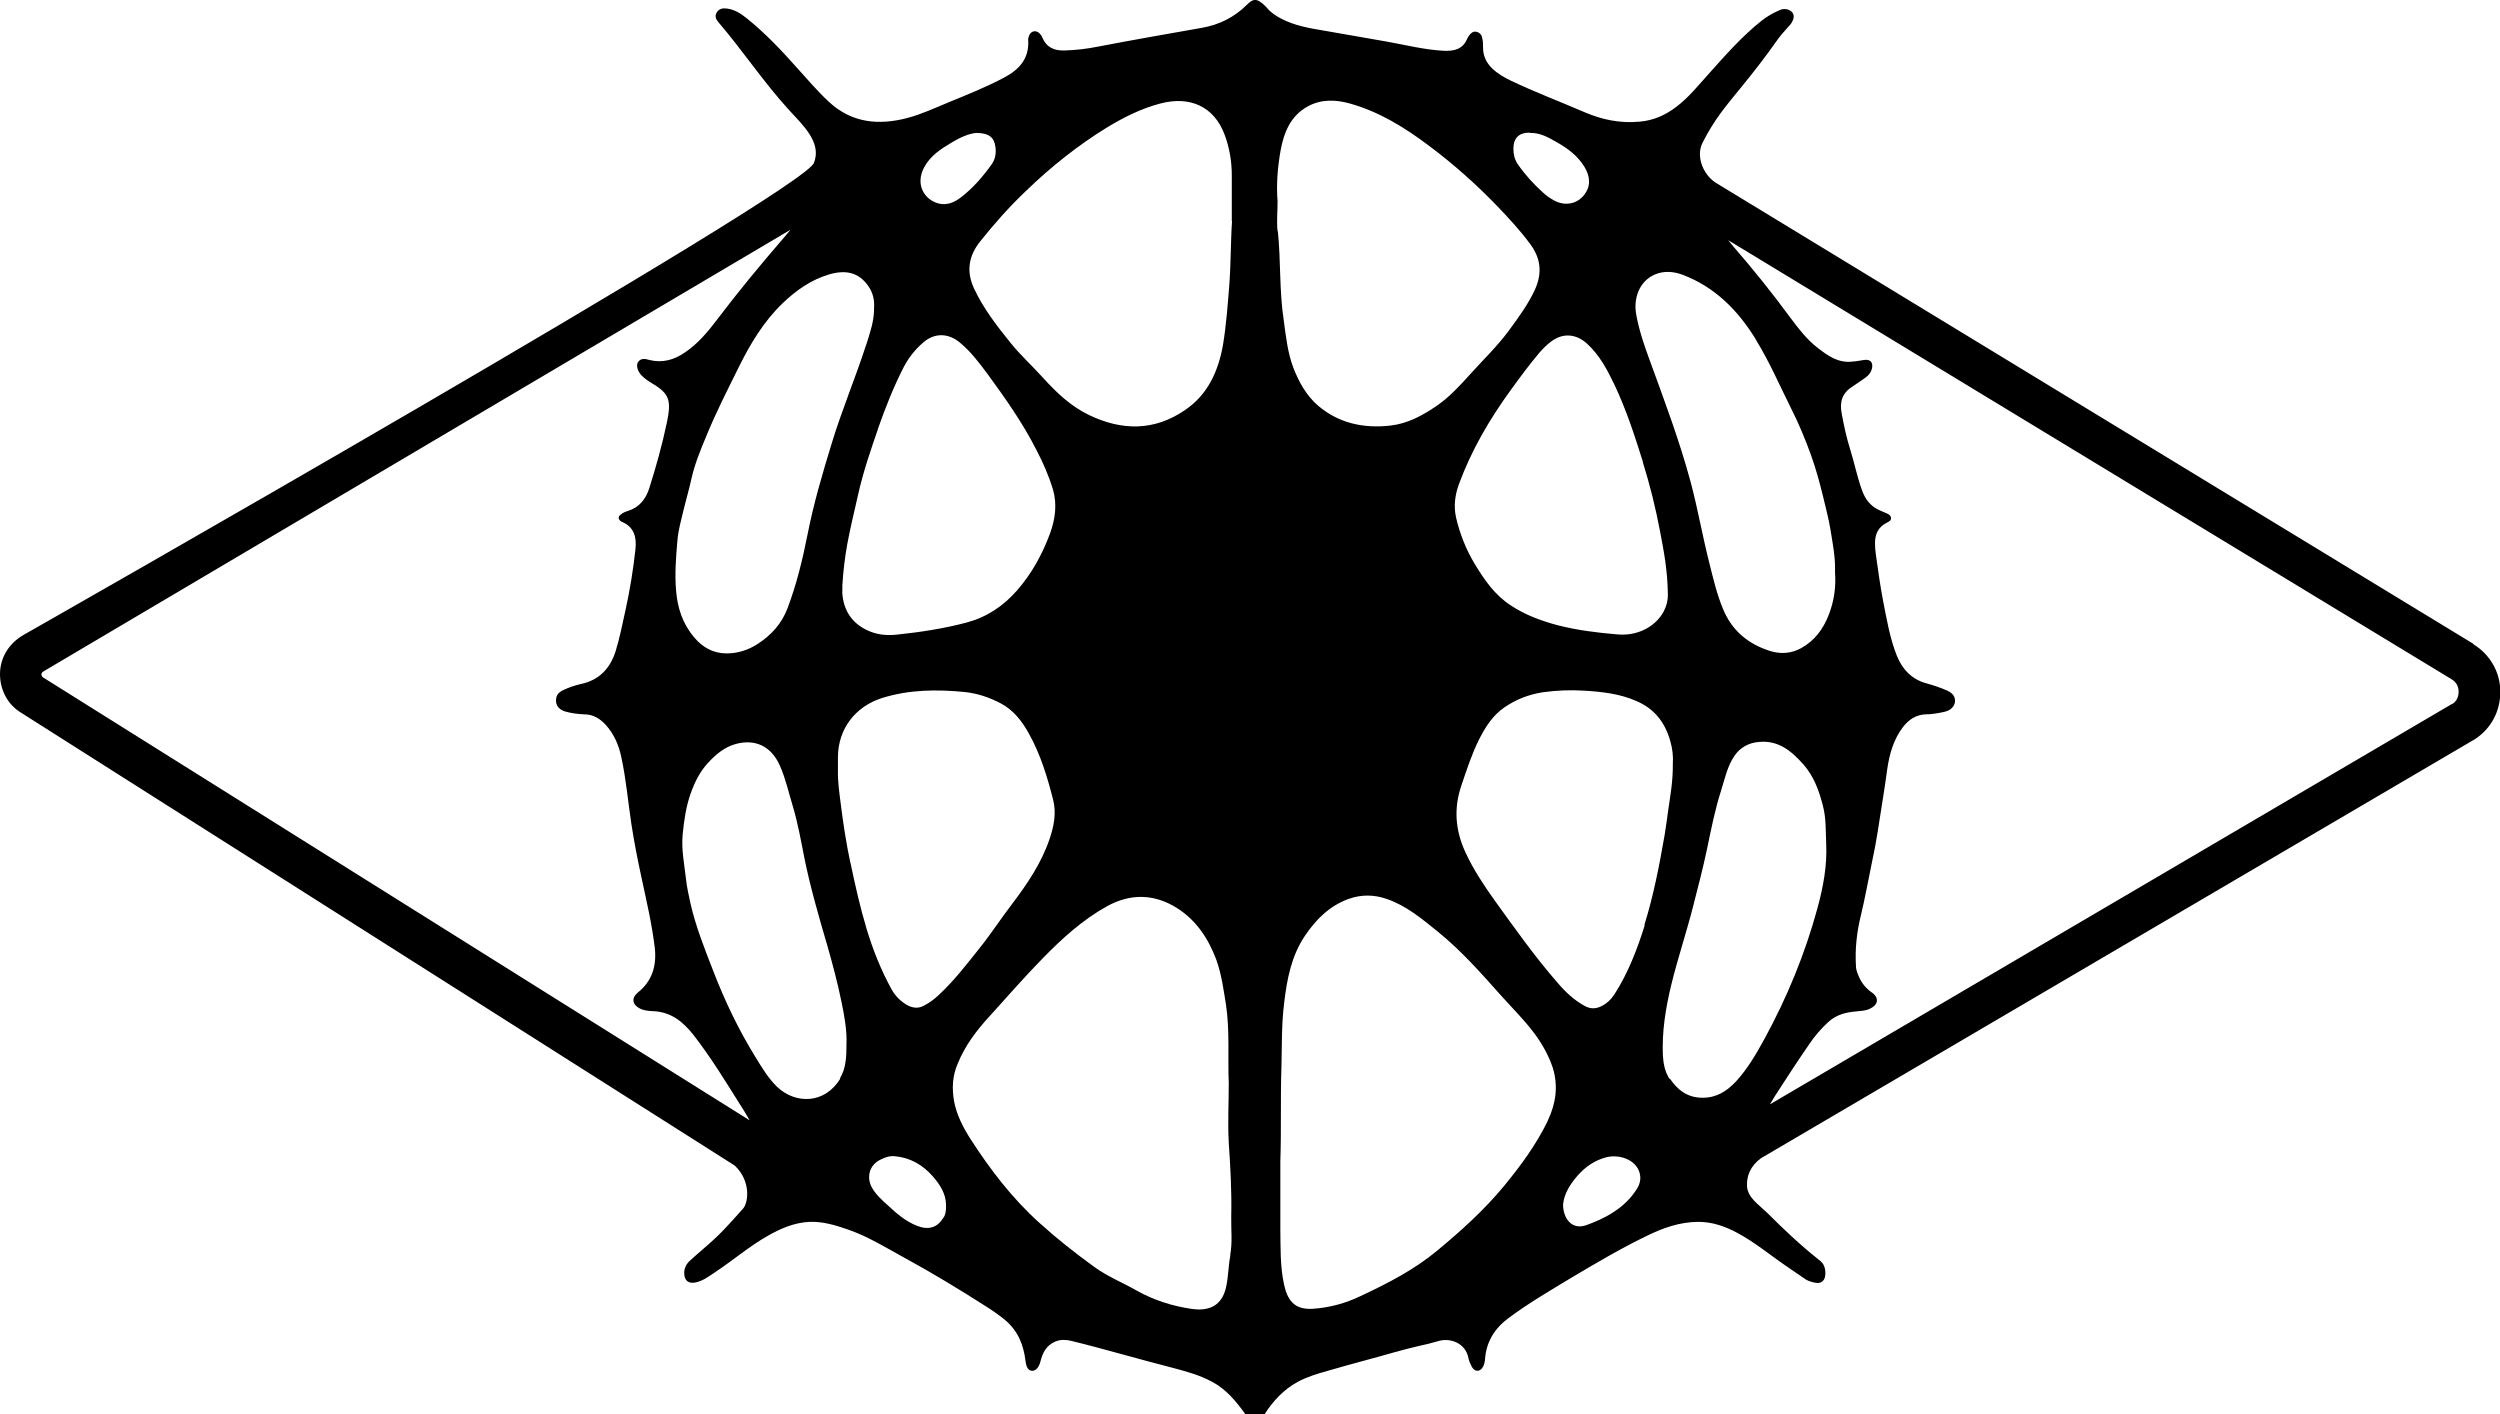 <?xml version="1.0" encoding="UTF-8"?><svg id="Ebene_2" xmlns="http://www.w3.org/2000/svg" width="45.32" height="25.635" viewBox="0 0 90.64 51.27"><g id="Ebene_1-2"><path d="M89.67,23.34L62.23,6.64c-.44-.26-.77-.94-.5-1.47.42-.83.83-1.31,1.41-2.02.44-.54.87-1.09,1.27-1.66.12-.18.27-.34.41-.5.03-.04.07-.07.1-.11.12-.17.15-.32.06-.43-.09-.11-.28-.16-.44-.09-.24.1-.47.23-.67.39-.72.57-1.32,1.26-1.93,1.94-.37.41-.72.85-1.16,1.18-.39.3-.83.5-1.33.54-.71.07-1.37-.07-2.02-.35-.88-.38-1.78-.72-2.64-1.13-.25-.12-.48-.25-.68-.44-.21-.2-.34-.45-.34-.75,0-.12,0-.24-.03-.36-.02-.12-.09-.2-.22-.23-.11-.02-.19.05-.25.13-.03.04-.05.07-.07.11-.16.41-.5.47-.88.45-.69-.04-1.36-.21-2.03-.33-.76-.13-1.53-.27-2.29-.4-.54-.09-1.07-.18-1.56-.44-.19-.1-.37-.22-.51-.39-.03-.04-.08-.08-.12-.12-.25-.22-.37-.22-.6.01-.46.46-1.01.73-1.64.84-1.25.22-2.51.44-3.76.68-.4.08-.81.13-1.22.14-.37.01-.65-.11-.8-.47-.02-.05-.05-.1-.09-.14-.14-.15-.34-.1-.4.1-.02.05-.03.11-.02.16.03.66-.34,1.05-.87,1.33-.64.34-1.31.61-1.97.88-.51.21-1.02.45-1.55.59-1.04.27-2.01.18-2.84-.59-.42-.39-.79-.83-1.18-1.26-.56-.63-1.14-1.24-1.8-1.77-.21-.17-.43-.31-.71-.35-.16-.02-.29,0-.38.15-.08.14-.01.26.08.36.87,1.02,1.62,2.15,2.53,3.15.49.54,1.22,1.19.92,1.93-.22.96-28.64,17.11-28.64,17.11C.32,23.32,0,23.85,0,24.44c0,.59.29,1.12.78,1.41l25.86,16.41c.6.57.49,1.35.3,1.56-.6.67-.82.93-1.5,1.51-.15.13-.3.26-.45.4-.13.13-.2.29-.18.48.02.23.16.33.39.29.28-.05.49-.22.72-.37.65-.43,1.24-.94,1.91-1.32.47-.27.96-.48,1.51-.51.49-.02.95.12,1.41.28.72.25,1.36.65,2.02,1.01,1.01.55,2,1.15,2.97,1.77.24.15.47.31.69.49.47.39.68.9.75,1.49.03.25.11.35.24.36.13,0,.24-.11.3-.33.08-.32.21-.59.54-.73.19-.08.37-.07.56-.03.62.15,1.24.32,1.86.49.61.17,1.22.33,1.83.49.49.13.97.26,1.42.5.52.27.88.71,1.22,1.18h.7c.31-.48.69-.89,1.2-1.17.34-.18.72-.3,1.09-.4.49-.14.98-.28,1.47-.41.61-.16,1.21-.35,1.83-.49.23-.05.45-.1.68-.17.46-.15,1.02.07,1.12.61.02.11.07.21.12.31.11.2.3.2.41,0,.04-.08.06-.16.07-.25.04-.64.34-1.13.85-1.51.71-.53,1.48-.98,2.24-1.44.91-.54,1.82-1.08,2.77-1.54.59-.29,1.21-.51,1.88-.51.5,0,.96.16,1.39.39.66.35,1.24.84,1.86,1.26.22.15.44.3.66.45.05.03.11.05.17.07.16.04.32.1.45-.05.1-.11.09-.42,0-.57-.04-.07-.1-.13-.17-.18-.67-.53-1.28-1.11-1.88-1.71-.3-.29-.7-.54-.72-.96-.02-.35.12-.73.51-1.01l25.88-15.19c.59-.38.93-1.03.92-1.73,0-.7-.37-1.34-.97-1.71ZM33.51,6.06c.22-.41.6-.66.99-.89.31-.19.64-.33.89-.35.46,0,.66.16.7.51.03.22,0,.43-.13.62-.33.46-.69.88-1.14,1.22-.23.17-.48.28-.78.21-.53-.13-.87-.7-.53-1.32ZM31.83,15.55c.27-.77.57-1.53.94-2.25.18-.34.41-.63.7-.88.41-.36.91-.35,1.33,0,.39.32.69.72.99,1.12.65.89,1.29,1.79,1.79,2.78.24.46.45.94.6,1.44.15.53.08,1.06-.11,1.58-.28.76-.66,1.45-1.19,2.06-.5.57-1.09.97-1.83,1.17-.83.22-1.68.35-2.54.44-.37.04-.74,0-1.07-.16-.55-.26-.85-.71-.9-1.32,0-.1,0-.2,0-.3.03-.51.09-1.01.18-1.51.11-.6.26-1.19.39-1.78.18-.81.45-1.6.72-2.38ZM31.41,12.48c-.39,1.21-.89,2.39-1.26,3.61-.33,1.08-.65,2.16-.87,3.28-.18.91-.4,1.82-.73,2.69-.21.55-.58.96-1.07,1.28-.35.23-.73.35-1.14.35-.48,0-.87-.22-1.17-.58-.42-.49-.61-1.07-.66-1.72-.05-.6,0-1.2.05-1.79.03-.38.14-.76.23-1.14.09-.37.2-.74.28-1.11.12-.53.32-1.02.53-1.52.35-.86.77-1.68,1.18-2.51.42-.85.91-1.67,1.6-2.33.48-.46,1.03-.85,1.68-1.04.61-.18,1.08-.07,1.42.42.17.24.23.51.21.78.01.49-.15.91-.28,1.34ZM1.5,24.46c0-.07.05-.1.08-.12L28.66,8.33c-.11.13-.21.26-.32.38-.8.93-1.58,1.87-2.32,2.85-.35.46-.71.9-1.19,1.22-.39.27-.82.39-1.29.27-.14-.04-.3-.08-.41.08-.07.11-.02.31.11.46.12.13.27.23.42.32.62.37.68.62.52,1.4-.17.81-.39,1.6-.64,2.39-.12.38-.35.69-.76.82-.1.03-.2.07-.28.14-.1.08-.09.17.01.24.02.01.04.03.06.03.43.19.51.56.47.97-.08.74-.2,1.48-.36,2.21-.11.5-.21,1.01-.36,1.5-.2.63-.6,1.05-1.26,1.19-.23.05-.45.13-.66.23-.19.1-.25.21-.24.41.01.16.13.29.31.35.24.07.48.1.72.11.31,0,.56.15.77.38.31.34.48.75.57,1.19.17.79.24,1.6.36,2.4.1.66.23,1.31.37,1.96.18.84.38,1.69.48,2.54.07.64-.09,1.2-.62,1.62-.23.19-.2.43.07.57.15.08.31.09.47.1.66.02,1.1.38,1.48.86.63.81,1.16,1.68,1.7,2.54.12.18.23.37.34.56L1.56,24.56s-.06-.04-.06-.11ZM30.47,39.1c-.56.93-1.62.94-2.29.31-.33-.32-.56-.71-.8-1.1-.61-.99-1.11-2.04-1.53-3.13-.31-.8-.63-1.6-.82-2.44-.06-.29-.13-.58-.16-.88-.06-.53-.17-1.06-.12-1.6.05-.51.12-1.01.29-1.49.14-.4.33-.78.61-1.09.29-.32.62-.6,1.04-.71.68-.18,1.27.07,1.59.8.21.48.32.99.47,1.48.18.61.29,1.23.41,1.84.22,1.09.53,2.15.84,3.21.19.67.37,1.34.51,2.03.11.52.2,1.06.18,1.52,0,.49-.02.89-.24,1.25ZM30.83,31.28c-.15-.71-.26-1.43-.35-2.15-.05-.4-.11-.8-.1-1.21,0-.16,0-.32,0-.48.01-1.02.63-1.82,1.59-2.13.99-.31,1.99-.32,3.01-.22.47.05.9.2,1.3.41.46.24.77.64,1.02,1.09.43.77.68,1.6.89,2.44.11.46.02.92-.13,1.37-.3.89-.81,1.64-1.37,2.38-.4.52-.76,1.08-1.17,1.59-.47.59-.93,1.19-1.48,1.7-.16.15-.33.28-.52.38-.22.13-.44.1-.65-.02-.23-.14-.42-.33-.55-.57-.38-.69-.67-1.42-.9-2.18-.24-.8-.42-1.61-.59-2.42ZM34.2,44.15c-.21.36-.54.46-.96.29-.4-.16-.72-.43-1.03-.72-.22-.2-.44-.39-.59-.65-.22-.38-.1-.83.29-1.02.16-.08.33-.15.53-.13.56.05,1.01.31,1.38.73.26.3.47.62.48,1.03,0,.16,0,.32-.09.47ZM44.61,45.51c-.08.39-.07.78-.16,1.17-.15.65-.6.86-1.21.78-.71-.1-1.39-.31-2.03-.67-.51-.29-1.06-.51-1.54-.86-.69-.5-1.35-1.02-1.98-1.59-1-.9-1.8-1.95-2.52-3.07-.26-.41-.49-.86-.58-1.35-.08-.46-.06-.91.13-1.35.27-.67.7-1.23,1.18-1.75.63-.69,1.24-1.4,1.9-2.07.7-.72,1.45-1.4,2.33-1.89.85-.47,1.71-.46,2.54.06.71.45,1.14,1.11,1.43,1.88.19.53.26,1.08.35,1.63.14.94.06,1.89.1,2.84,0,.72-.04,1.44,0,2.16.06.89.11,1.77.09,2.66-.01.48.05.96-.04,1.43ZM44.67,8.01c-.05.66-.04,1.49-.1,2.32-.06.73-.11,1.46-.23,2.18-.17.95-.55,1.8-1.38,2.36-1.11.76-2.28.75-3.47.18-.67-.32-1.19-.82-1.68-1.36-.39-.43-.82-.82-1.18-1.27-.5-.62-.98-1.24-1.32-1.97-.29-.63-.18-1.19.23-1.7.51-.64,1.06-1.26,1.65-1.82.91-.88,1.9-1.67,2.98-2.33.6-.36,1.22-.67,1.91-.85,1.03-.27,1.94.08,2.33,1.16.17.47.25.95.25,1.45,0,.49,0,.99,0,1.65ZM63.68,12.35c.48.78.84,1.62,1.25,2.44.28.55.52,1.13.73,1.71.17.47.3.95.42,1.43.1.43.22.86.29,1.3.08.5.18.99.16,1.52.04.52-.03,1.04-.23,1.55-.2.51-.51.93-1,1.2-.36.2-.75.22-1.13.1-.79-.25-1.38-.74-1.7-1.52-.22-.53-.35-1.08-.49-1.64-.25-.98-.42-1.97-.68-2.95-.41-1.52-.96-2.98-1.5-4.46-.2-.54-.38-1.08-.48-1.64-.1-.57.11-1.18.66-1.43.34-.15.69-.12,1.02,0,1.19.45,2.03,1.31,2.68,2.38ZM59.56,16.75c.26.83.47,1.68.63,2.53.13.69.27,1.38.28,2.28.01.37-.18.84-.66,1.16-.35.23-.76.32-1.18.28-.72-.06-1.44-.15-2.15-.33-.6-.16-1.17-.37-1.69-.71-.59-.38-.97-.93-1.32-1.51-.32-.53-.54-1.09-.68-1.69-.09-.41-.04-.82.11-1.22.45-1.22,1.1-2.33,1.86-3.38.34-.47.68-.93,1.05-1.37.13-.15.27-.29.43-.41.43-.32.9-.28,1.3.08.45.41.73.94.99,1.48.43.91.74,1.86,1.04,2.82ZM55.48,4.82c.37-.01.67.17.97.34.39.22.75.49.99.88.23.37.23.73,0,1.02-.26.34-.7.42-1.09.21-.15-.08-.29-.18-.42-.3-.34-.31-.65-.65-.91-1.03-.11-.17-.15-.35-.15-.55,0-.39.21-.59.6-.58ZM46.32,8.38c-.04-.35,0-.7,0-1.08-.05-.6,0-1.23.11-1.85.12-.64.35-1.24.98-1.59.49-.27,1.01-.25,1.52-.11,1.08.3,2.01.88,2.9,1.55.88.66,1.7,1.39,2.46,2.18.42.44.83.88,1.19,1.37.38.51.44,1.04.18,1.63-.25.55-.6,1.02-.95,1.5-.42.57-.93,1.06-1.4,1.58-.38.42-.76.84-1.23,1.16-.51.35-1.05.64-1.67.71-.96.11-1.87-.08-2.62-.72-.42-.36-.7-.86-.9-1.38-.21-.56-.27-1.15-.35-1.74-.16-1.06-.1-2.14-.21-3.2ZM56.11,40.65c-.42.86-.98,1.62-1.58,2.35-.72.87-1.55,1.62-2.42,2.34-.84.7-1.8,1.19-2.78,1.65-.54.26-1.12.42-1.72.46-.7.05-.94-.33-1.06-.9-.14-.66-.12-1.32-.13-1.99,0-.82,0-1.64,0-2.46.04-1.14,0-2.27.04-3.41.02-.78,0-1.56.1-2.34.1-.85.26-1.69.75-2.42.4-.59.89-1.09,1.59-1.34.45-.16.91-.16,1.37,0,.71.24,1.28.72,1.85,1.18.84.68,1.56,1.49,2.28,2.3.42.47.87.91,1.24,1.41.28.38.51.79.66,1.24.2.66.11,1.29-.18,1.9ZM59.22,43.29c-.44.57-1.04.89-1.71,1.13-.55.19-.84-.28-.84-.75.04-.4.26-.74.53-1.05.28-.32.62-.55,1.03-.66.46-.12,1.09.07,1.22.58.08.31-.07.54-.24.76ZM59.63,33.55c-.27.87-.6,1.72-1.09,2.49-.13.2-.29.35-.5.45-.19.09-.38.09-.57-.01-.39-.21-.71-.51-1-.85-.82-.94-1.54-1.96-2.27-2.97-.4-.56-.78-1.13-1.07-1.76-.37-.8-.43-1.6-.14-2.44.19-.56.37-1.12.64-1.66.23-.45.49-.86.91-1.15.42-.29.88-.47,1.39-.55.5-.07,1-.09,1.49-.06.66.04,1.32.11,1.94.39.63.28,1,.76,1.19,1.41.09.3.12.6.1.84.01.62-.09,1.16-.17,1.71-.04.3-.08.6-.13.9-.19,1.09-.4,2.18-.73,3.24ZM60.54,39.13c-.17-.25-.23-.54-.25-.85-.04-.88.1-1.74.31-2.6.23-.94.54-1.86.78-2.8.18-.7.36-1.39.51-2.1.15-.72.29-1.44.52-2.15.13-.42.22-.85.47-1.22.21-.31.52-.48.89-.51.71-.07,1.18.33,1.61.81.38.43.57.95.71,1.5.12.45.1.91.12,1.37.04.81-.11,1.59-.32,2.36-.45,1.65-1.1,3.23-1.92,4.73-.3.55-.61,1.08-1.03,1.54-.33.35-.7.59-1.21.59-.55,0-.91-.28-1.19-.7ZM88.92,25.51l-24.75,14.53c.06-.1.12-.2.18-.3.4-.62.81-1.25,1.23-1.86.2-.3.43-.57.7-.82.29-.27.64-.36,1.02-.39.17-.02.34-.02.5-.1.3-.14.34-.4.06-.59-.26-.18-.42-.42-.52-.71-.03-.08-.05-.16-.05-.24-.04-.62.03-1.24.18-1.85.15-.62.26-1.25.39-1.87.17-.77.28-1.55.4-2.32.06-.36.11-.72.16-1.08.08-.56.23-1.11.59-1.57.2-.25.45-.42.79-.44.23,0,.46-.04.69-.09s.37-.19.39-.37c.01-.19-.08-.31-.3-.41-.23-.1-.47-.18-.72-.25-.54-.14-.89-.51-1.09-1.01-.25-.63-.36-1.29-.49-1.95-.11-.57-.19-1.15-.27-1.72-.02-.14-.03-.27-.03-.41,0-.34.13-.59.43-.74.07-.04.16-.07.15-.17,0-.09-.09-.14-.16-.17-.11-.05-.22-.09-.32-.14-.29-.15-.46-.39-.57-.69-.18-.5-.28-1.01-.44-1.52-.13-.42-.22-.84-.3-1.28-.08-.42.03-.74.4-.97.16-.1.32-.22.48-.33.11-.08.19-.19.22-.32.05-.22-.06-.34-.28-.31-.14.02-.28.05-.43.06-.51.06-.89-.21-1.26-.5-.39-.3-.69-.69-.98-1.08-.66-.9-1.36-1.77-2.09-2.61-.06-.07-.11-.14-.17-.21l26.23,15.92c.23.14.25.36.25.45,0,.09-.02.31-.22.44Z" style="fill:#000; stroke-width:0px;"/></g></svg>